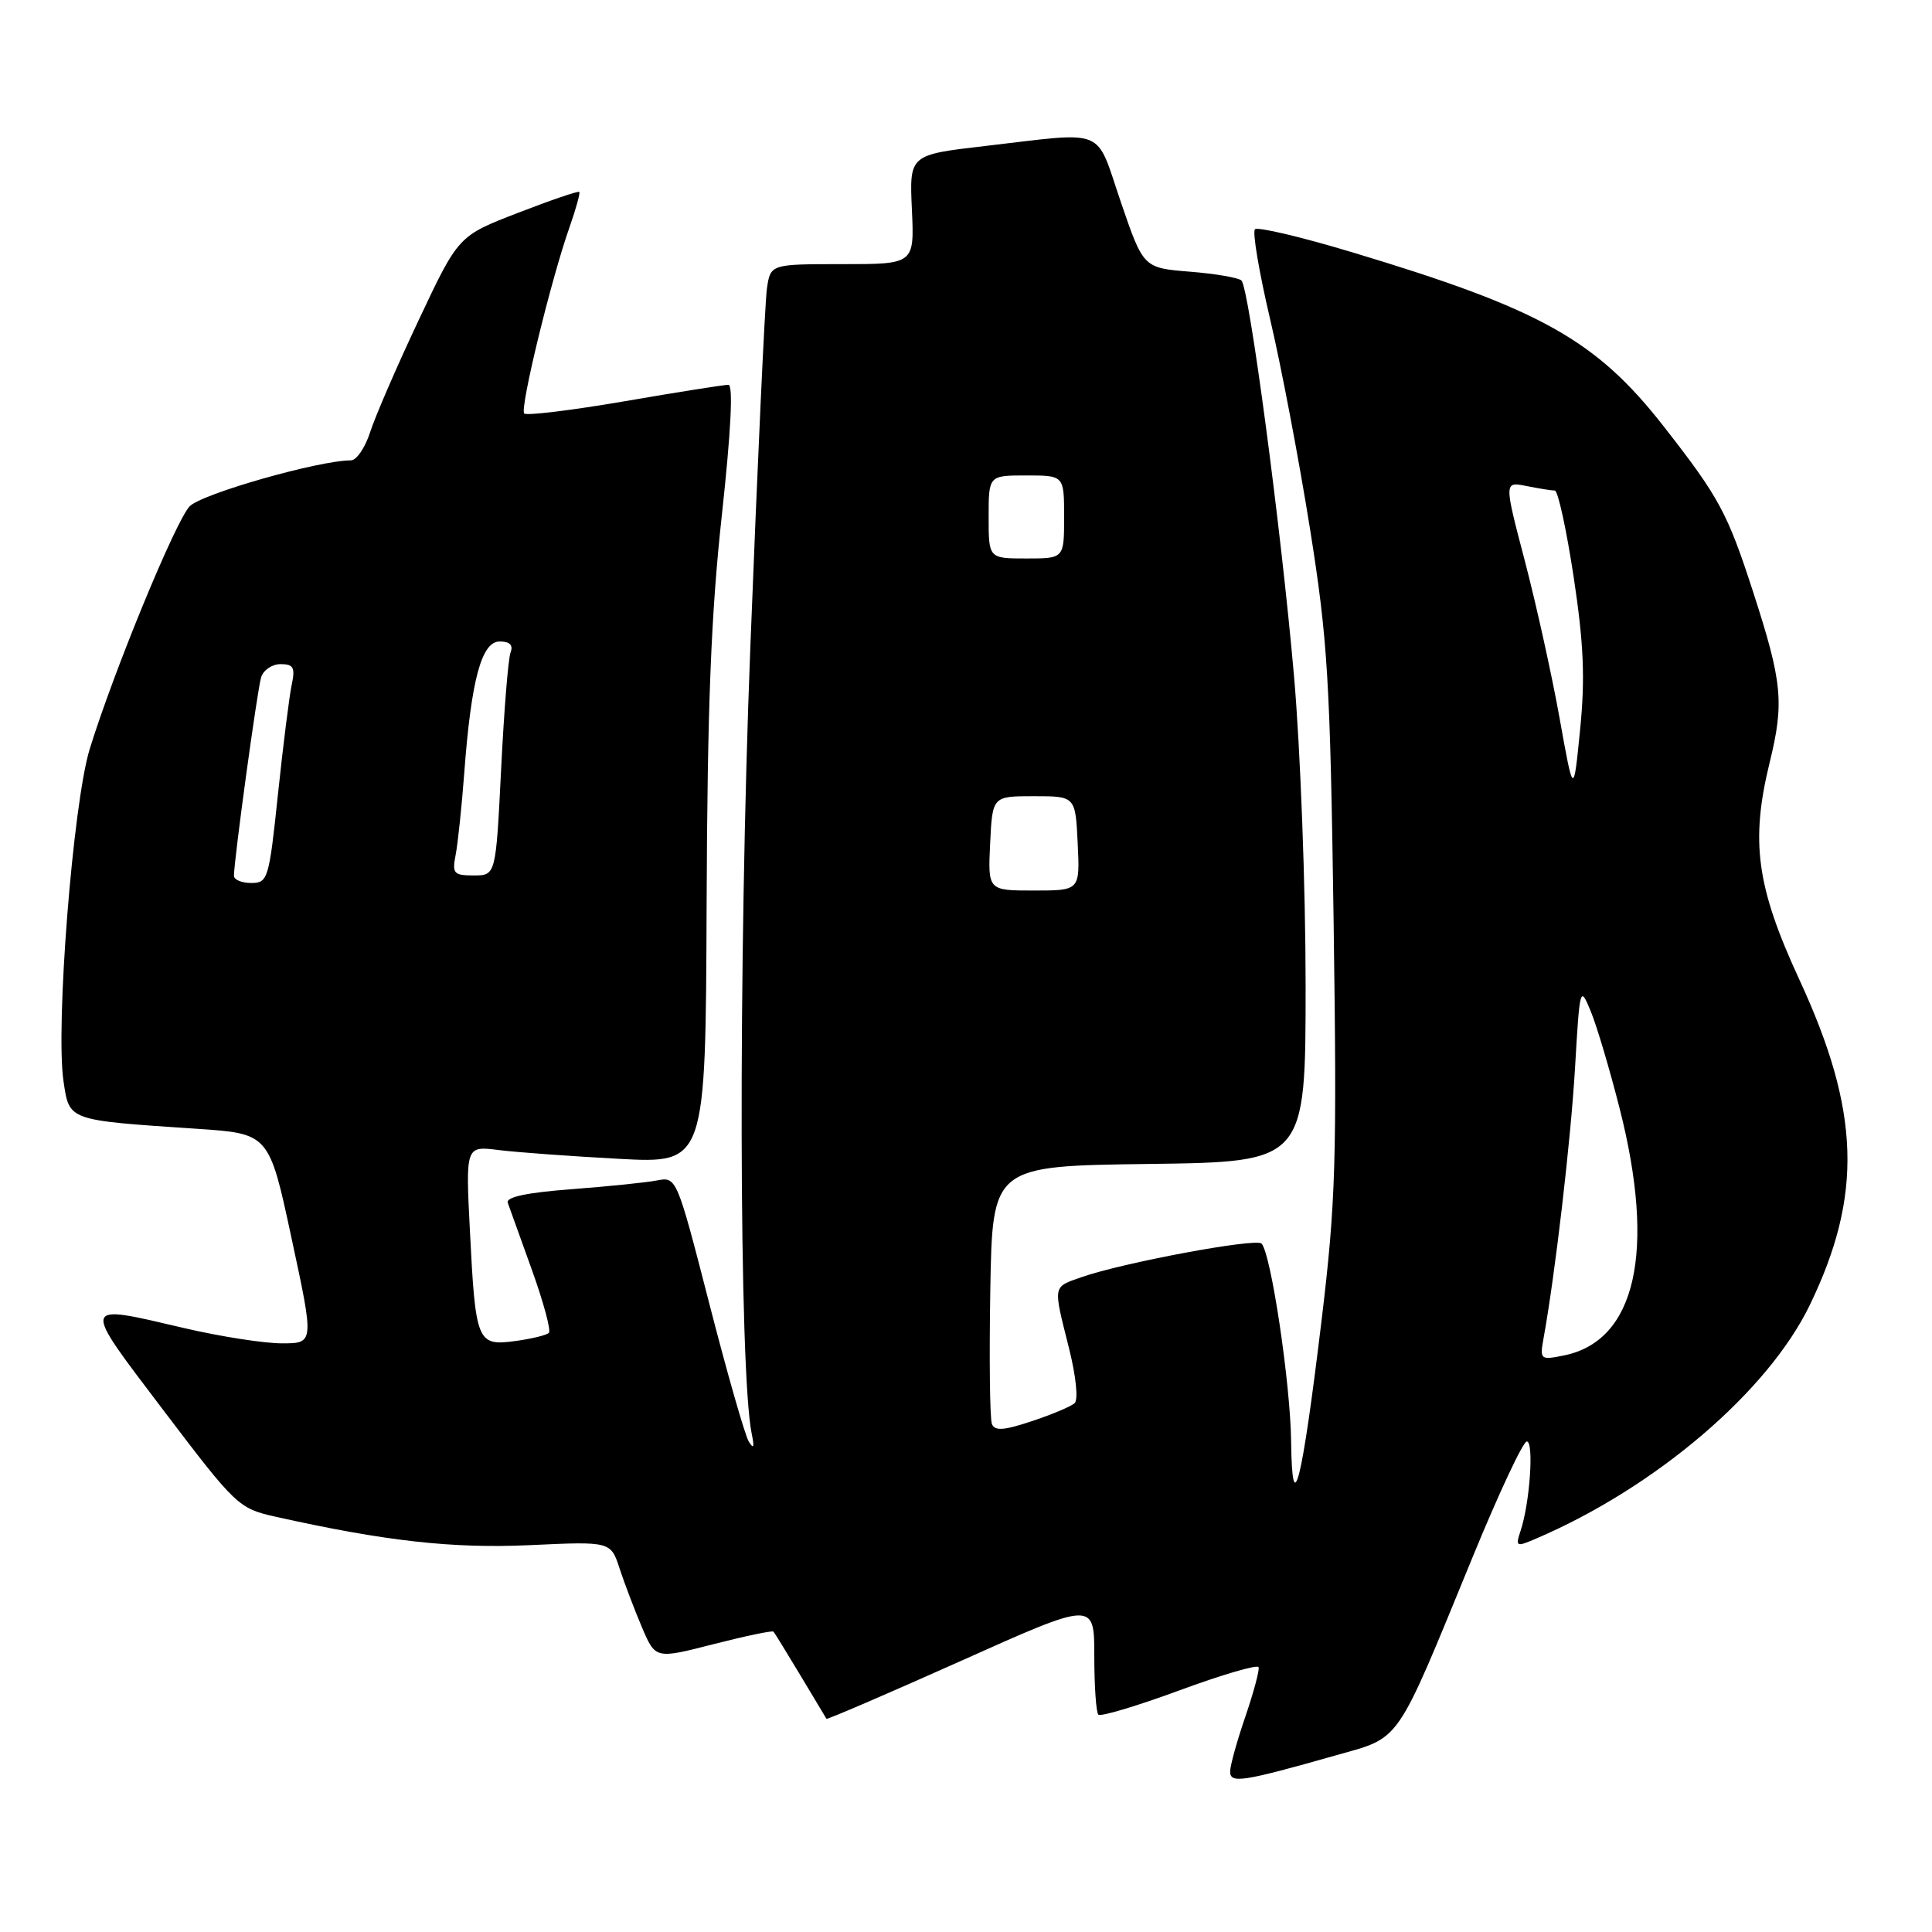 <?xml version="1.0" encoding="UTF-8" standalone="no"?>
<!DOCTYPE svg PUBLIC "-//W3C//DTD SVG 1.1//EN" "http://www.w3.org/Graphics/SVG/1.1/DTD/svg11.dtd" >
<svg xmlns="http://www.w3.org/2000/svg" xmlns:xlink="http://www.w3.org/1999/xlink" version="1.1" viewBox="0 0 256 256">
 <g >
 <path fill="currentColor"
d=" M 176.91 232.62 C 185.76 230.11 184.78 231.52 195.16 206.25 C 198.60 197.86 201.82 191.00 202.31 191.00 C 203.27 191.00 202.72 199.10 201.50 202.79 C 200.78 204.98 200.87 205.02 203.62 203.84 C 219.44 197.04 234.28 184.36 239.81 172.92 C 246.84 158.38 246.49 147.26 238.44 129.84 C 232.74 117.51 231.92 111.53 234.49 101.03 C 236.43 93.11 236.18 90.43 232.32 78.50 C 228.89 67.92 227.81 65.92 220.45 56.50 C 211.49 45.04 204.16 40.94 179.21 33.44 C 172.45 31.40 166.64 30.03 166.29 30.38 C 165.93 30.73 166.84 36.08 168.29 42.26 C 169.75 48.44 172.12 60.92 173.57 70.00 C 175.94 84.87 176.25 90.00 176.71 122.00 C 177.16 153.88 177.00 159.28 175.11 175.00 C 172.50 196.64 171.21 201.77 171.08 191.00 C 170.99 183.30 168.41 166.07 167.16 164.78 C 166.42 164.02 148.67 167.33 143.25 169.25 C 139.46 170.59 139.53 170.21 141.64 178.61 C 142.58 182.36 142.90 185.47 142.39 185.93 C 141.90 186.37 139.34 187.45 136.70 188.32 C 132.98 189.56 131.80 189.63 131.43 188.67 C 131.16 187.98 131.07 180.02 131.22 170.96 C 131.50 154.50 131.50 154.50 152.25 154.23 C 173.00 153.96 173.00 153.96 173.00 130.53 C 173.00 117.64 172.31 99.20 171.46 89.55 C 169.75 69.95 165.52 38.19 164.50 37.17 C 164.13 36.80 161.06 36.27 157.67 36.00 C 151.50 35.50 151.50 35.50 148.51 26.75 C 145.09 16.73 146.85 17.45 130.50 19.35 C 120.50 20.51 120.50 20.51 120.83 27.75 C 121.16 35.00 121.16 35.00 111.62 35.00 C 102.09 35.00 102.09 35.00 101.62 38.25 C 101.36 40.04 100.37 61.45 99.42 85.84 C 97.81 127.12 97.91 181.78 99.61 190.00 C 99.98 191.79 99.87 192.08 99.21 191.00 C 98.71 190.18 96.35 181.94 93.98 172.71 C 89.69 156.03 89.64 155.92 87.08 156.41 C 85.66 156.69 80.54 157.21 75.69 157.58 C 69.82 158.02 67.01 158.62 67.28 159.37 C 67.50 159.99 68.94 164.00 70.48 168.27 C 72.02 172.55 73.03 176.30 72.73 176.61 C 72.42 176.92 70.40 177.41 68.23 177.70 C 63.23 178.37 63.01 177.83 62.27 163.17 C 61.69 151.83 61.69 151.83 66.10 152.39 C 68.52 152.69 75.67 153.21 82.00 153.55 C 93.50 154.17 93.50 154.17 93.63 119.83 C 93.73 93.68 94.21 81.39 95.65 68.25 C 96.86 57.13 97.17 51.00 96.52 50.99 C 95.96 50.98 89.77 51.96 82.76 53.17 C 75.75 54.37 69.77 55.10 69.46 54.79 C 68.85 54.18 73.01 37.04 75.47 30.09 C 76.32 27.67 76.90 25.57 76.76 25.43 C 76.62 25.28 72.95 26.53 68.62 28.21 C 60.74 31.25 60.74 31.25 55.50 42.37 C 52.61 48.49 49.71 55.19 49.05 57.25 C 48.39 59.31 47.24 61.00 46.50 61.00 C 42.25 61.00 26.66 65.45 25.12 67.10 C 23.22 69.14 15.06 88.97 11.89 99.24 C 9.67 106.44 7.33 136.08 8.42 143.30 C 9.20 148.53 8.91 148.42 26.08 149.57 C 35.66 150.21 35.66 150.21 38.64 164.11 C 41.63 178.00 41.63 178.00 37.35 178.00 C 35.00 178.00 29.22 177.10 24.50 176.00 C 10.56 172.75 10.66 172.36 21.70 186.93 C 31.26 199.53 31.62 199.88 36.50 200.97 C 51.01 204.21 59.92 205.21 70.21 204.74 C 80.93 204.24 80.93 204.24 82.11 207.87 C 82.77 209.87 84.10 213.37 85.08 215.67 C 86.86 219.83 86.86 219.83 94.54 217.86 C 98.77 216.78 102.35 216.03 102.49 216.20 C 102.64 216.36 104.24 218.97 106.06 222.00 C 107.87 225.03 109.42 227.61 109.51 227.75 C 109.59 227.88 117.61 224.43 127.33 220.08 C 145.00 212.16 145.00 212.16 145.00 219.41 C 145.00 223.40 145.24 226.91 145.54 227.20 C 145.83 227.50 150.67 226.05 156.29 223.98 C 161.90 221.91 166.62 220.53 166.77 220.91 C 166.91 221.28 166.12 224.23 165.02 227.45 C 163.91 230.68 163.00 233.95 163.00 234.74 C 163.00 236.35 164.60 236.11 176.91 232.62 Z  M 204.52 177.38 C 206.08 168.78 208.13 151.14 208.70 141.50 C 209.33 130.71 209.37 130.57 210.78 134.00 C 211.58 135.93 213.30 141.72 214.61 146.88 C 219.44 165.85 216.76 177.70 207.20 179.61 C 204.12 180.23 204.02 180.15 204.52 177.38 Z  M 131.20 111.75 C 131.50 105.50 131.50 105.50 137.00 105.50 C 142.50 105.50 142.50 105.50 142.80 111.75 C 143.10 118.00 143.10 118.00 137.00 118.00 C 130.90 118.00 130.90 118.00 131.20 111.75 Z  M 31.00 116.05 C 31.00 114.00 34.09 91.40 34.60 89.75 C 34.89 88.79 36.06 88.00 37.18 88.00 C 38.89 88.00 39.14 88.45 38.65 90.75 C 38.33 92.26 37.51 98.79 36.83 105.25 C 35.65 116.48 35.50 117.00 33.30 117.00 C 32.03 117.00 31.00 116.57 31.00 116.05 Z  M 60.38 113.25 C 60.67 111.74 61.18 106.90 61.51 102.50 C 62.43 90.11 63.80 85.00 66.21 85.00 C 67.56 85.00 68.03 85.48 67.65 86.46 C 67.34 87.27 66.78 94.24 66.40 101.96 C 65.70 116.00 65.70 116.00 62.77 116.00 C 60.11 116.00 59.89 115.75 60.38 113.25 Z  M 206.66 95.20 C 205.65 89.55 203.58 80.18 202.06 74.37 C 199.29 63.81 199.29 63.81 202.27 64.40 C 203.91 64.73 205.59 65.00 206.02 65.00 C 206.44 65.00 207.56 70.16 208.52 76.46 C 209.86 85.36 210.05 89.89 209.37 96.70 C 208.50 105.47 208.50 105.47 206.66 95.20 Z  M 131.00 68.50 C 131.00 63.00 131.00 63.00 136.00 63.00 C 141.00 63.00 141.00 63.00 141.00 68.50 C 141.00 74.00 141.00 74.00 136.00 74.00 C 131.00 74.00 131.00 74.00 131.00 68.50 Z "/>
</g>
</svg>